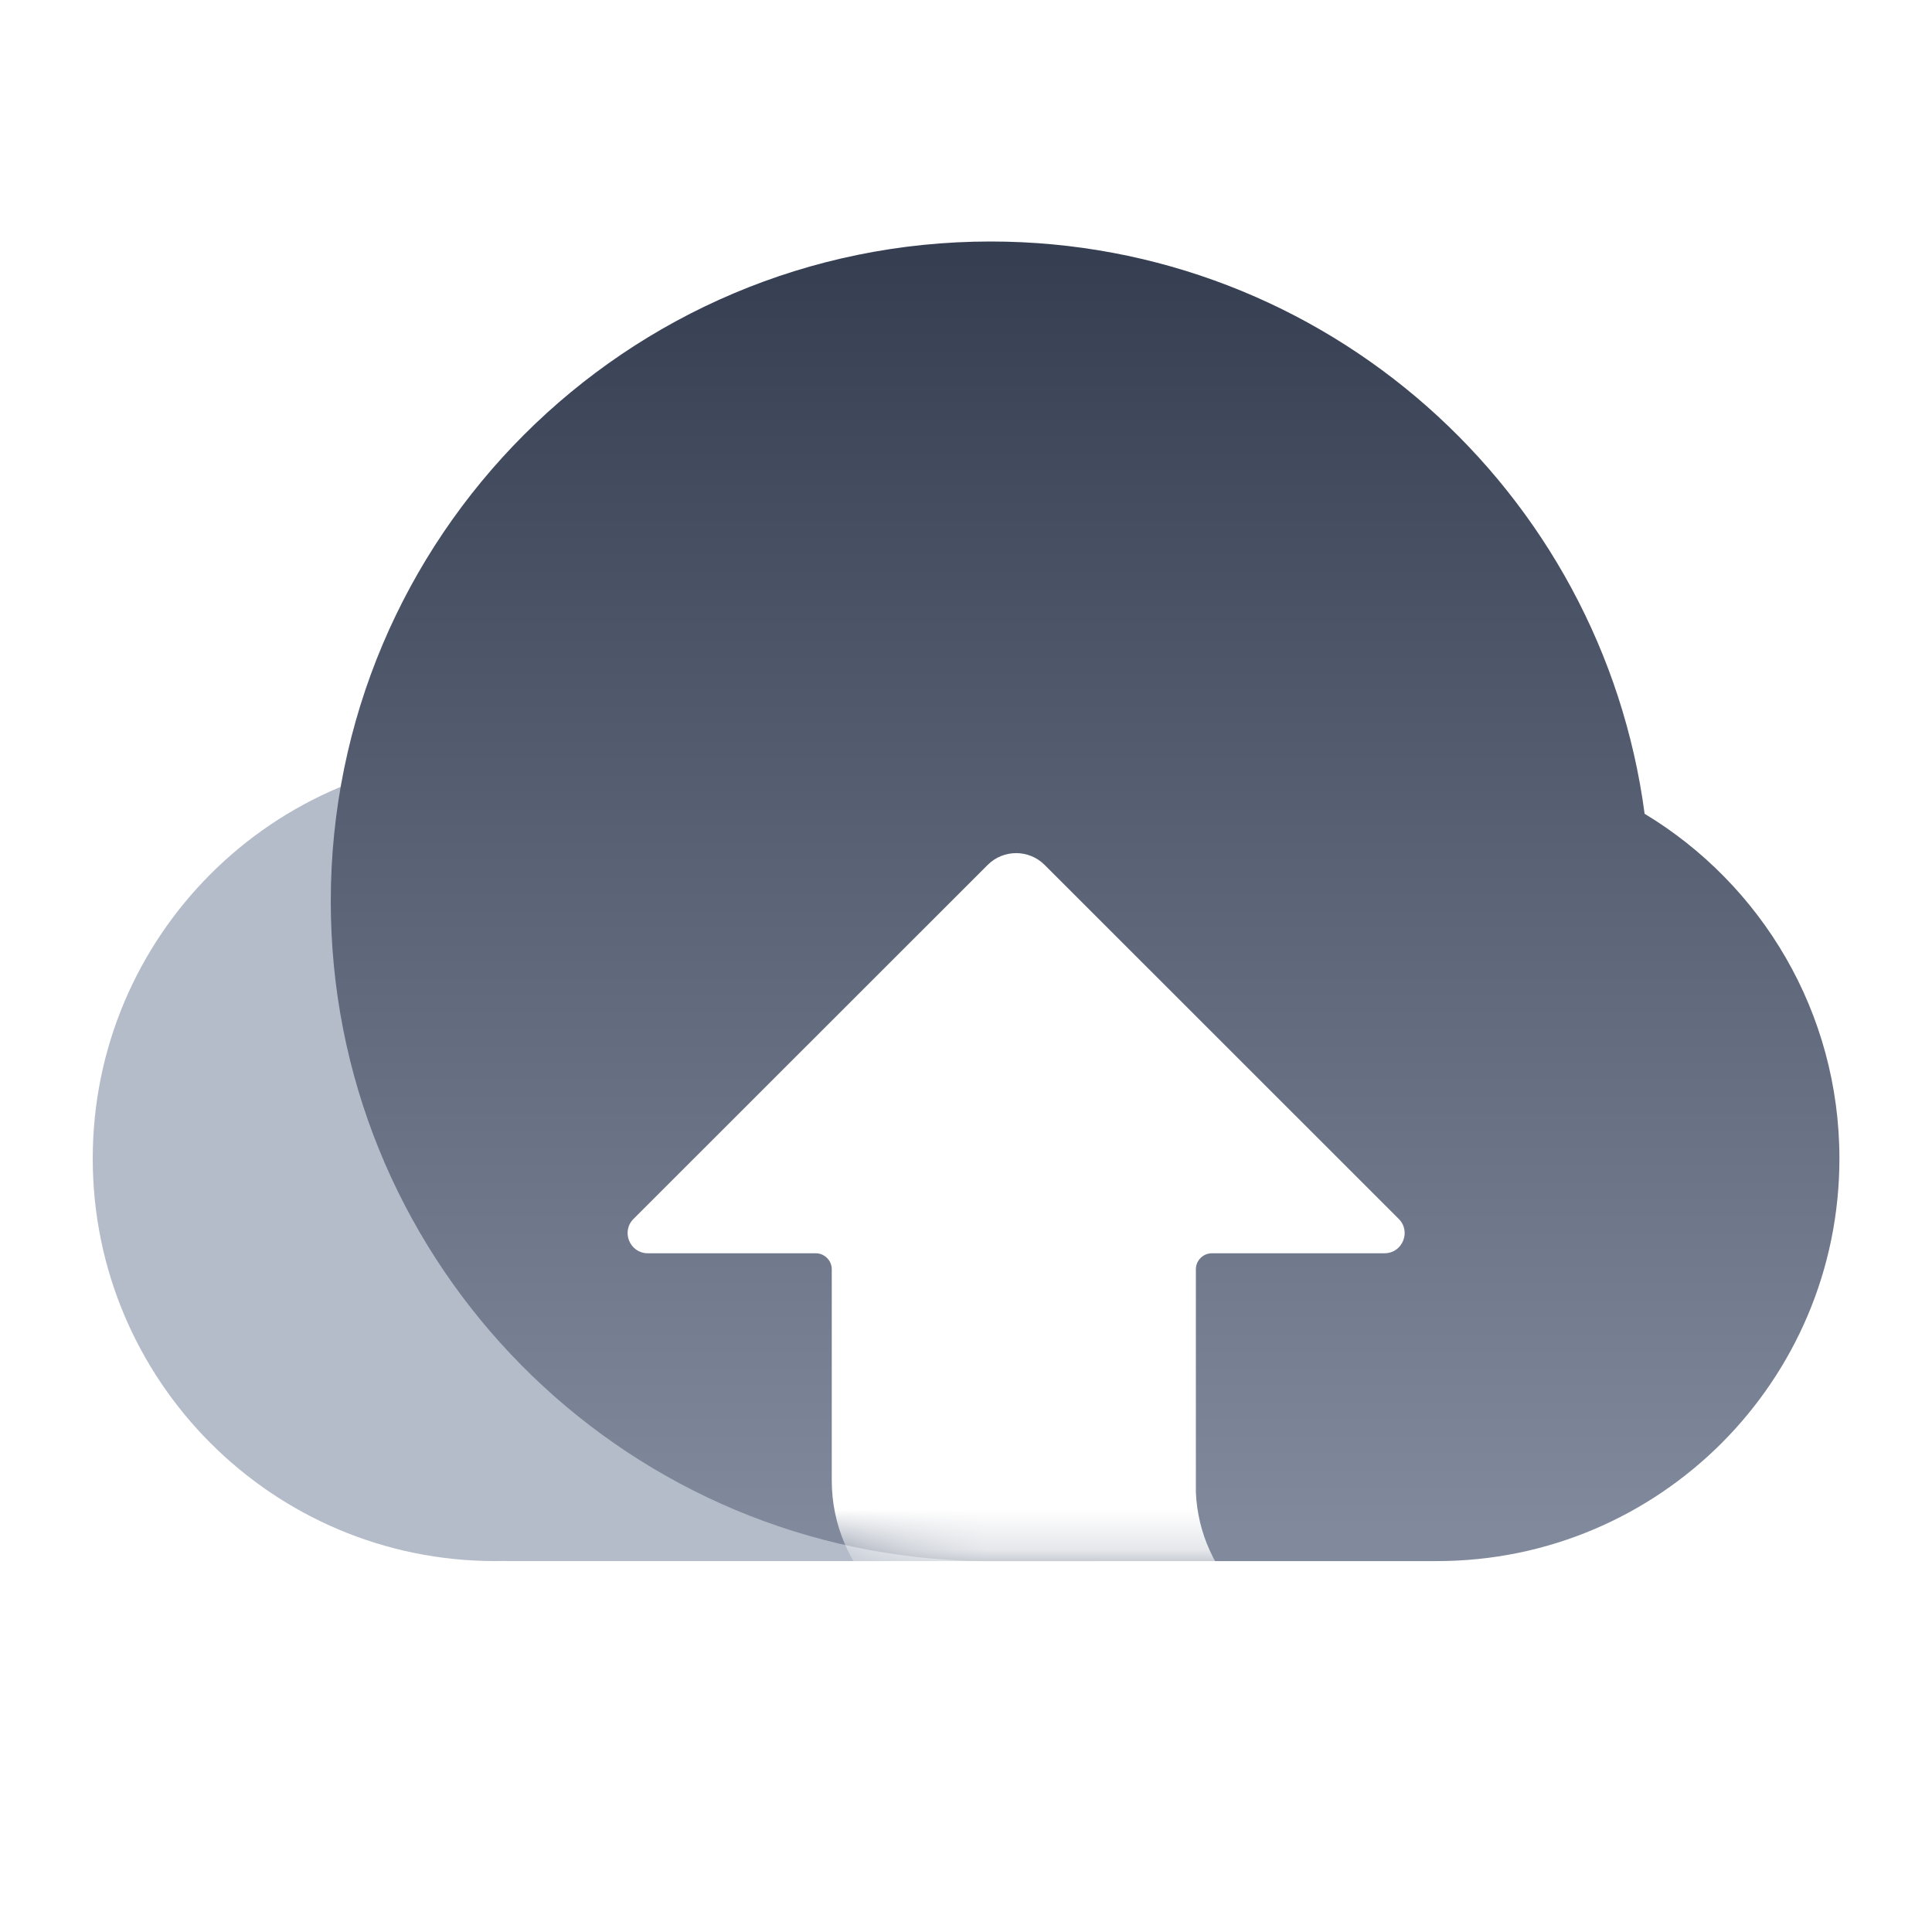 <svg width="48" height="48" viewBox="0 0 48 48" fill="none" xmlns="http://www.w3.org/2000/svg">
<path fill-rule="evenodd" clip-rule="evenodd" d="M12.304 38.785C6.781 38.785 2.304 34.308 2.304 28.785C2.304 23.262 6.781 18.785 12.304 18.785C17.827 18.785 22.304 23.262 22.304 28.785C22.304 28.833 22.303 28.882 22.303 28.93H27.233V38.785H12.57V38.782C12.482 38.784 12.393 38.785 12.304 38.785Z" fill="#B5BCC9"/>
<path fill-rule="evenodd" clip-rule="evenodd" d="M23.589 38.754C15.012 38.227 8.218 31.103 8.218 22.393C8.218 13.339 15.557 6 24.61 6C32.926 6 39.796 12.192 40.86 20.218C43.76 21.968 45.7 25.15 45.7 28.785C45.7 34.308 41.222 38.785 35.7 38.785H24.61H24.386C24.118 38.785 23.852 38.775 23.589 38.754Z" fill="url(#paint0_linear_11592_46387)"/>
<mask id="mask0_11592_46387" style="mask-type:alpha" maskUnits="userSpaceOnUse" x="8" y="6" width="38" height="33">
<path fill-rule="evenodd" clip-rule="evenodd" d="M23.589 38.754C15.012 38.227 8.218 31.103 8.218 22.393C8.218 13.339 15.557 6 24.61 6C32.926 6 39.796 12.192 40.86 20.218C43.76 21.968 45.7 25.15 45.7 28.785C45.7 34.308 41.222 38.785 35.7 38.785H24.61H24.386C24.118 38.785 23.852 38.775 23.589 38.754Z" fill="url(#paint1_linear_11592_46387)"/>
</mask>
<g mask="url(#mask0_11592_46387)">
<g filter="url(#filter0_d_11592_46387)">
<path d="M34.751 28.283C35.066 28.598 34.843 29.137 34.398 29.137H30.111C29.89 29.137 29.711 29.316 29.711 29.537V35.076C29.802 37.138 31.477 38.782 33.53 38.782C33.577 38.782 33.624 38.781 33.672 38.779V38.783H29.703V38.781H24.665C22.456 38.781 20.665 36.99 20.665 34.781V29.537C20.665 29.316 20.486 29.137 20.265 29.137H16.094C15.648 29.137 15.425 28.598 15.74 28.283L24.539 19.488C24.929 19.098 25.562 19.098 25.953 19.488L34.751 28.283Z" fill="white"/>
</g>
</g>
<defs>
<filter id="filter0_d_11592_46387" x="7.593" y="13.195" width="35.306" height="35.588" filterUnits="userSpaceOnUse" color-interpolation-filters="sRGB">
<feFlood flood-opacity="0" result="BackgroundImageFix"/>
<feColorMatrix in="SourceAlpha" type="matrix" values="0 0 0 0 0 0 0 0 0 0 0 0 0 0 0 0 0 0 127 0" result="hardAlpha"/>
<feOffset dy="2"/>
<feGaussianBlur stdDeviation="4"/>
<feComposite in2="hardAlpha" operator="out"/>
<feColorMatrix type="matrix" values="0 0 0 0 0 0 0 0 0 0 0 0 0 0 0 0 0 0 0.15 0"/>
<feBlend mode="normal" in2="BackgroundImageFix" result="effect1_dropShadow_11592_46387"/>
<feBlend mode="normal" in="SourceGraphic" in2="effect1_dropShadow_11592_46387" result="shape"/>
</filter>
<linearGradient id="paint0_linear_11592_46387" x1="27.664" y1="6" x2="27.664" y2="38" gradientUnits="userSpaceOnUse">
<stop stop-color="#353D51"/>
<stop offset="1" stop-color="#818A9C"/>
</linearGradient>
<linearGradient id="paint1_linear_11592_46387" x1="27.664" y1="6" x2="27.664" y2="38" gradientUnits="userSpaceOnUse">
<stop stop-color="#353D51"/>
<stop offset="1" stop-color="#818A9C"/>
</linearGradient>
</defs>
</svg>
